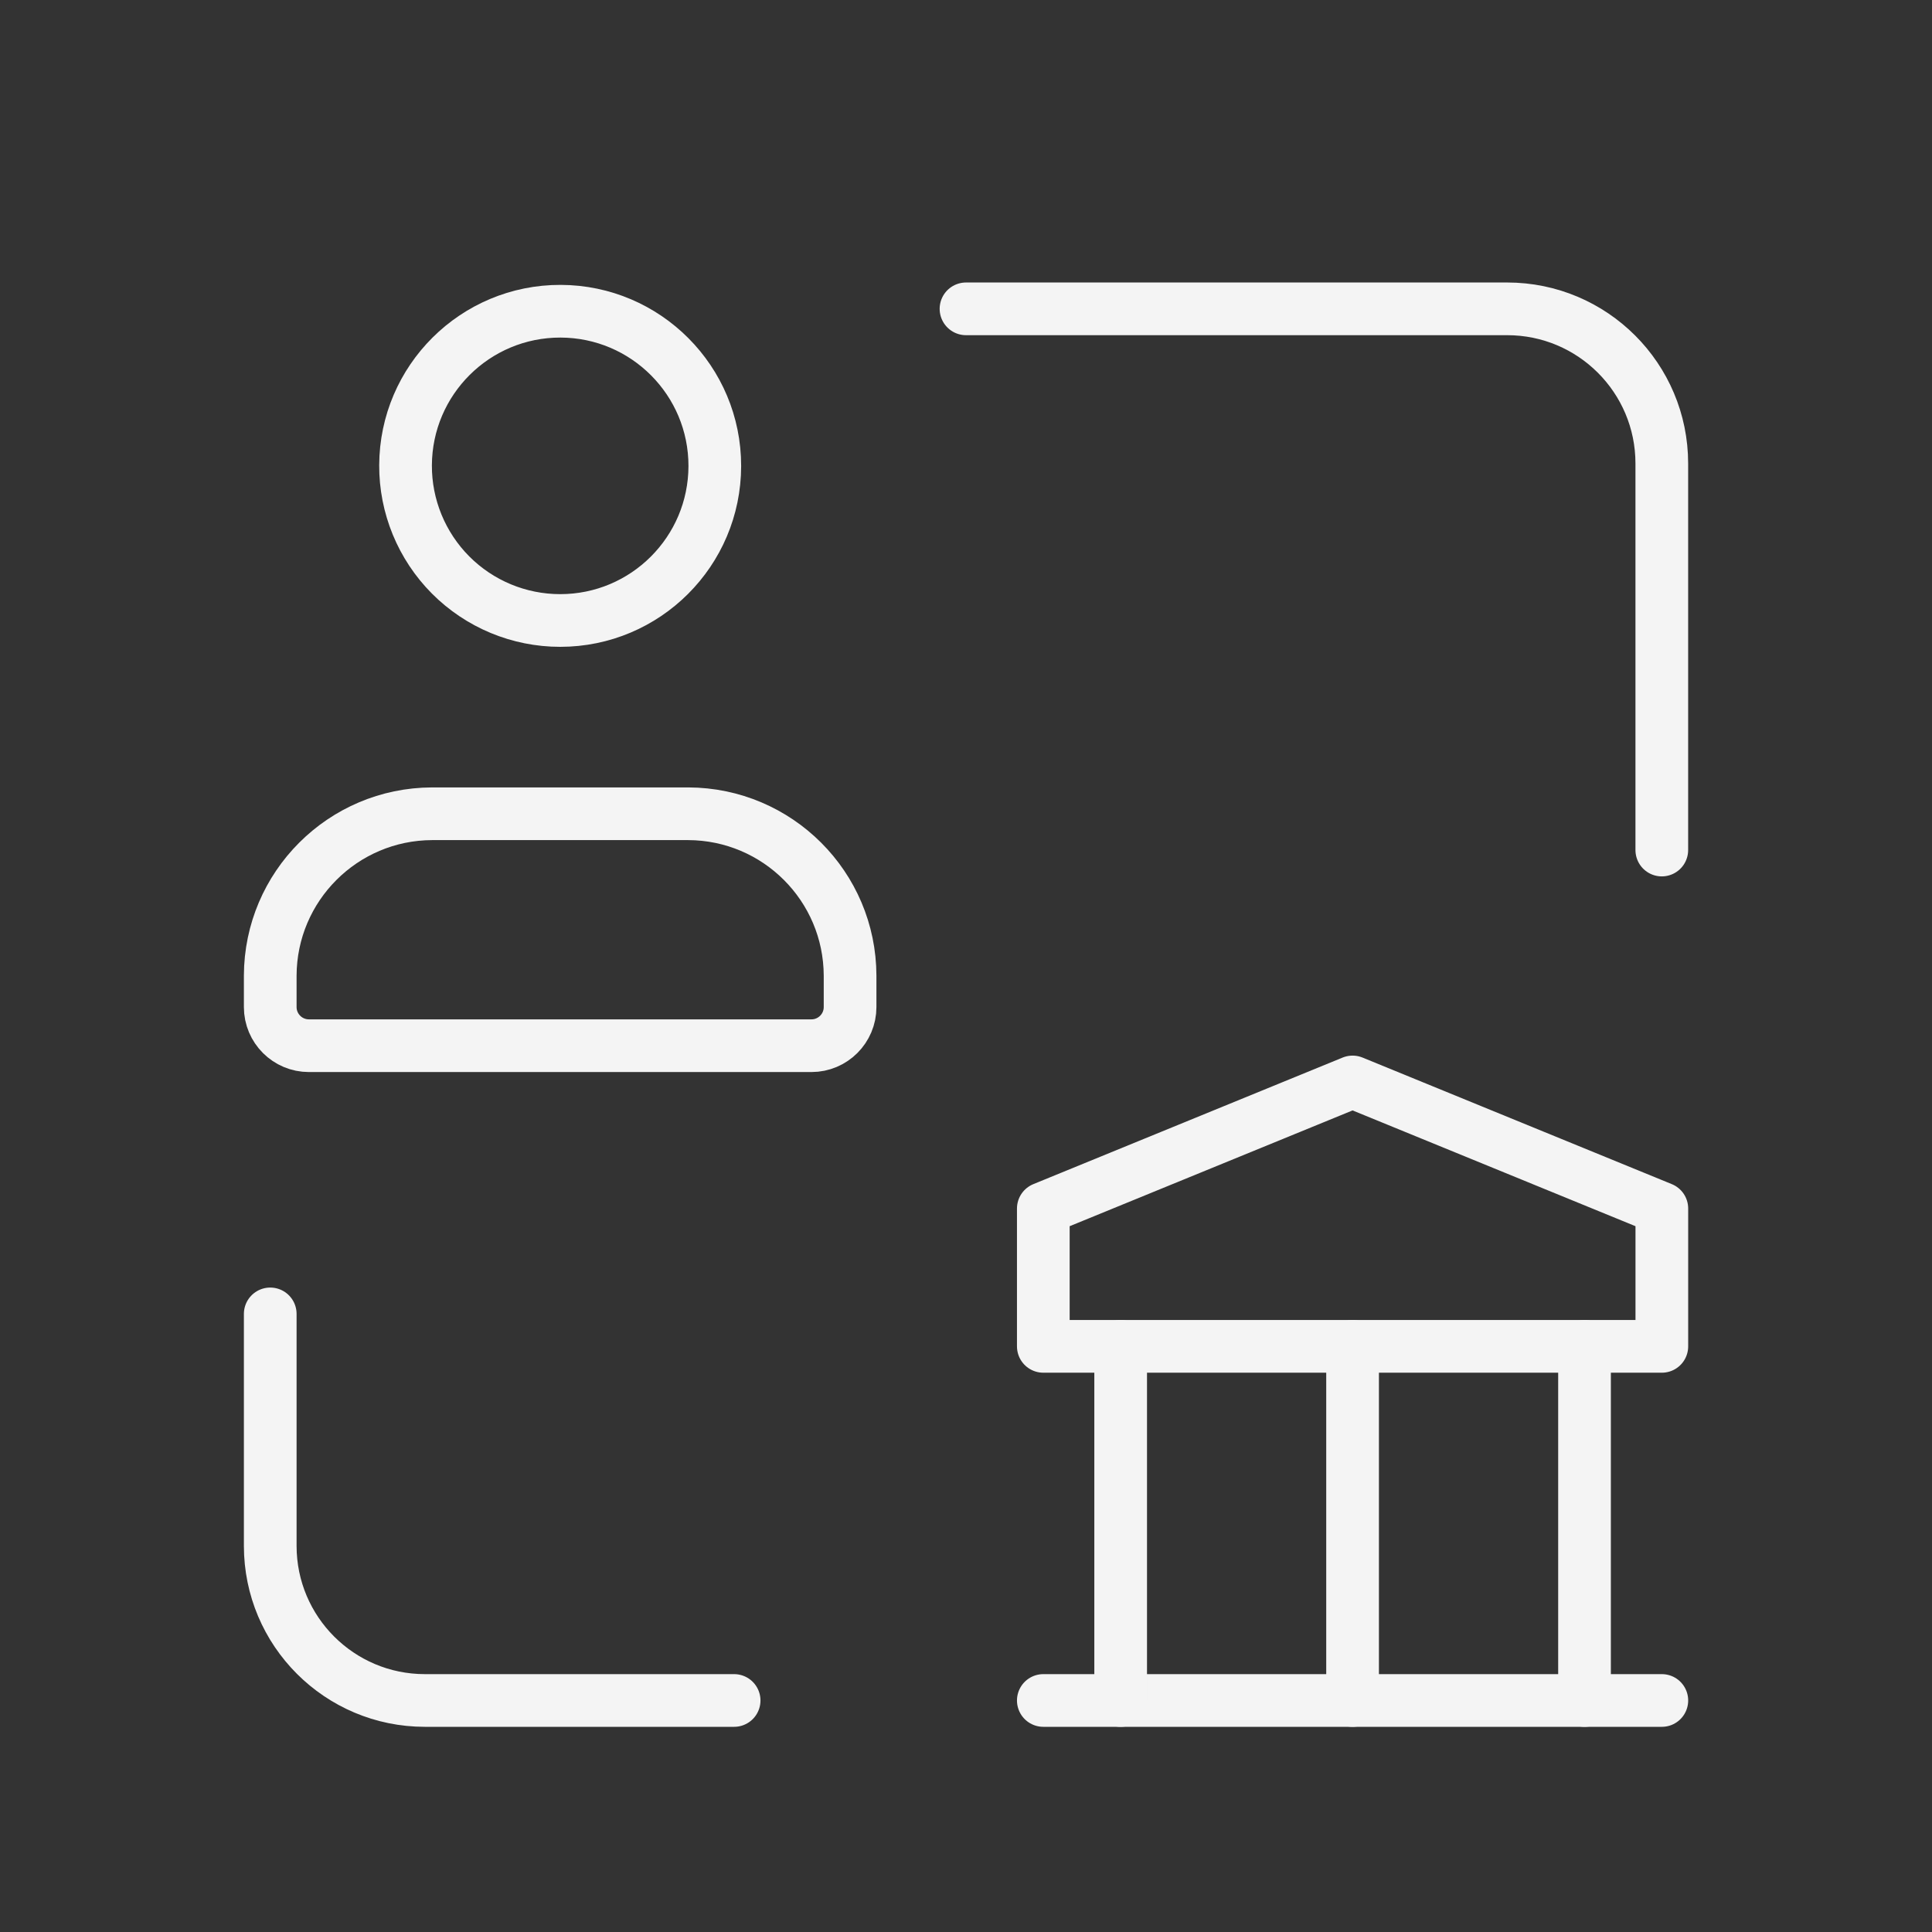 <svg width="55" height="55" viewBox="0 0 55 55" fill="none" xmlns="http://www.w3.org/2000/svg">
<rect x="0" y="0" width="55" height="55" fill="#333333" stroke="none"/>
<path d="M27.5 8.792H42.906C45.337 8.792 47.308 10.763 47.308 13.194V24.199" stroke="#F4F4F4" stroke-width="1.5" stroke-linecap="round" stroke-linejoin="round"/>
<path d="M20.899 48.409H12.095C9.664 48.409 7.693 46.438 7.693 44.007V37.404" stroke="#F4F4F4" stroke-width="1.5" stroke-linecap="round" stroke-linejoin="round"/>
<path fill-rule="evenodd" clip-rule="evenodd" d="M7.693 28.669V27.775C7.701 25.233 9.76 23.174 12.302 23.166H19.591C22.134 23.174 24.193 25.233 24.2 27.775V28.669C24.2 29.276 23.707 29.769 23.1 29.769H8.794C8.186 29.769 7.693 29.276 7.693 28.669Z" stroke="#F4F4F4" stroke-width="1.5" stroke-linecap="round" stroke-linejoin="round"/>
<path fill-rule="evenodd" clip-rule="evenodd" d="M11.545 13.245C11.555 10.816 13.53 8.854 15.959 8.86C18.387 8.867 20.352 10.839 20.349 13.268C20.345 15.697 18.376 17.664 15.947 17.664C14.776 17.664 13.654 17.198 12.828 16.369C12.002 15.539 11.54 14.415 11.545 13.245V13.245Z" stroke="#F4F4F4" stroke-width="1.5" stroke-linecap="round" stroke-linejoin="round"/>
<path d="M29.701 48.409H47.309" stroke="#F4F4F4" stroke-width="1.5" stroke-linecap="round" stroke-linejoin="round"/>
<path d="M31.903 48.409V38.328" stroke="#F4F4F4" stroke-width="1.5" stroke-linecap="round" stroke-linejoin="round"/>
<path d="M38.505 48.409V38.328" stroke="#F4F4F4" stroke-width="1.5" stroke-linecap="round" stroke-linejoin="round"/>
<path d="M45.108 48.409V38.328" stroke="#F4F4F4" stroke-width="1.5" stroke-linecap="round" stroke-linejoin="round"/>
<path fill-rule="evenodd" clip-rule="evenodd" d="M29.701 38.328H47.309V34.404L38.505 30.801L29.701 34.404V38.328Z" stroke="#F4F4F4" stroke-width="1.5" stroke-linecap="round" stroke-linejoin="round"/>
</svg>
